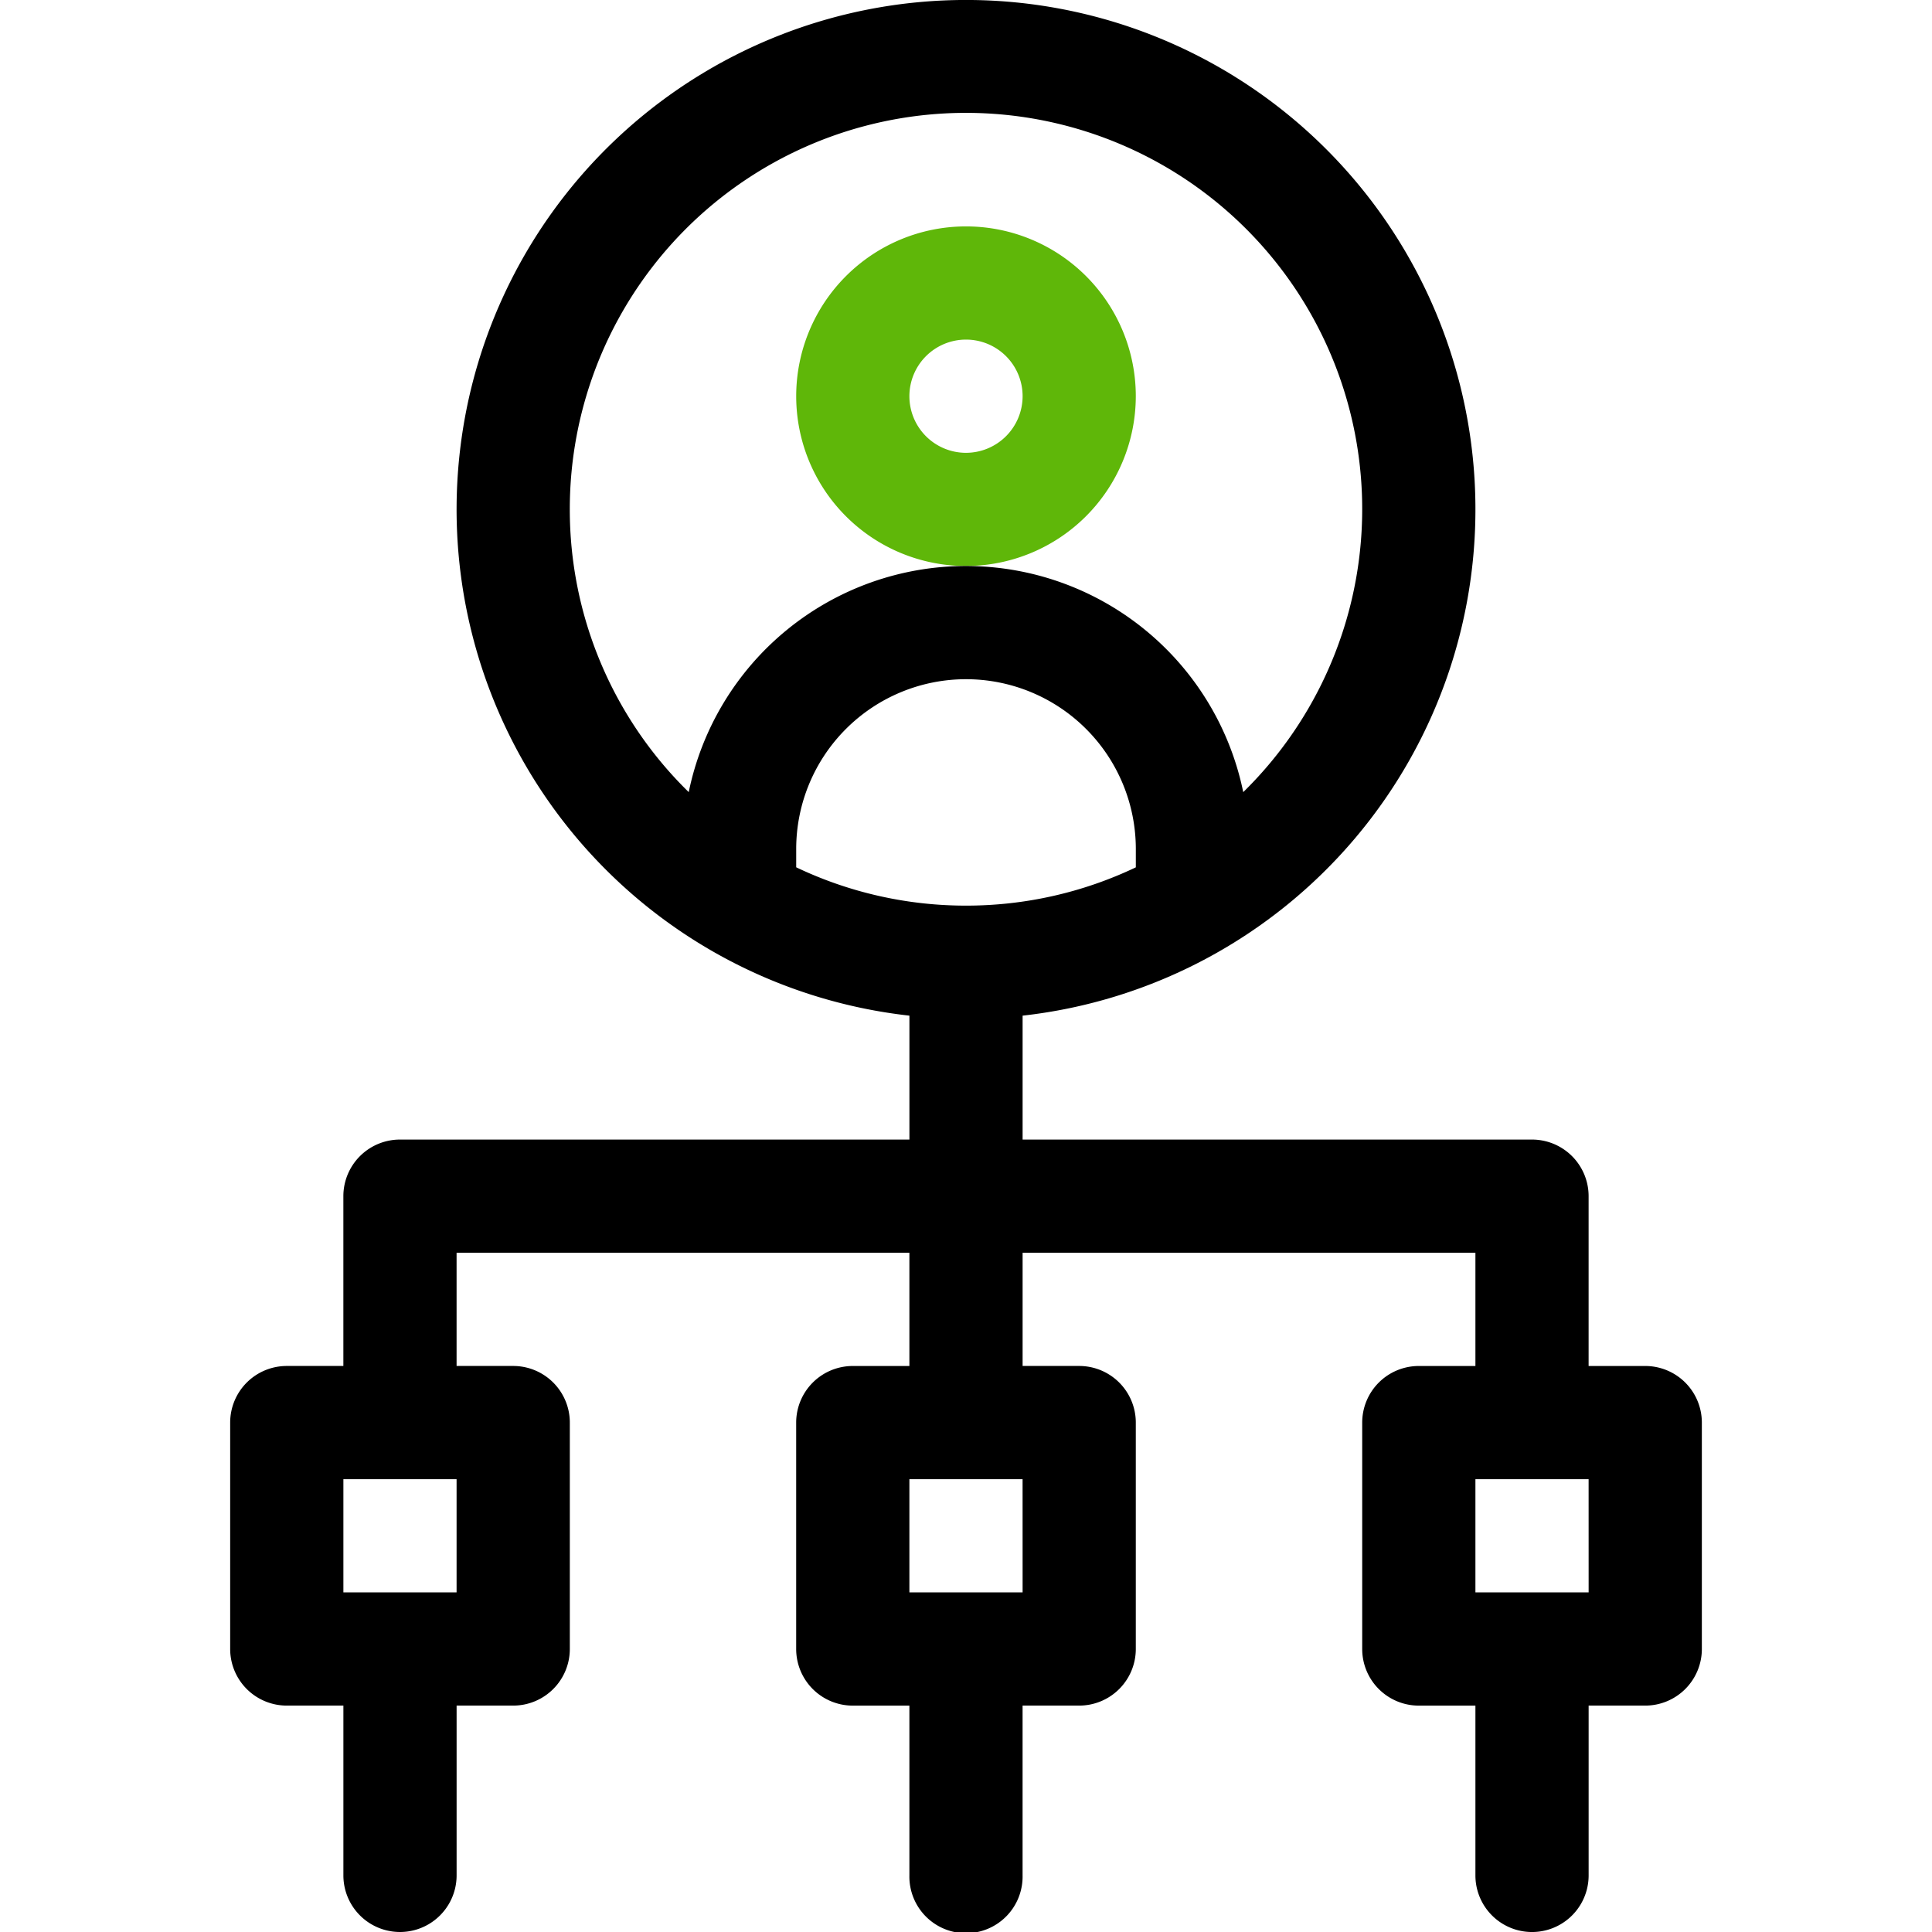 <svg xmlns="http://www.w3.org/2000/svg" width="80" height="80" viewBox="0 0 80 80">
    <defs>
        <clipPath id="prefix__clip-path">
            <path id="prefix__Rectangle_138" d="M0 0H80V80H0z" data-name="Rectangle 138" transform="translate(256 2432)" style="fill:#737373"/>
        </clipPath>
    </defs>
    <g id="prefix__Mask_Group_58" data-name="Mask Group 58" transform="translate(-256 -2432)">
        <g id="prefix__admin" transform="translate(265.531 2432)">
            <path id="prefix__Path_1615" d="M37.5 16.406a7.031 7.031 0 1 0-7.031 7.031 7.039 7.039 0 0 0 7.031-7.031zm-7.031 2.344a2.344 2.344 0 1 1 2.344-2.344 2.347 2.347 0 0 1-2.344 2.344zm0 0" data-name="Path 1615" style="fill:#5fb709"/>
            <path id="prefix__Path_1616" d="M58.594 56.563H56.25v-7.032a2.344 2.344 0 0 0-2.344-2.344H32.813v-5.131a21.094 21.094 0 1 0-4.687 0v5.131H7.031a2.344 2.344 0 0 0-2.344 2.344v7.031H2.344A2.344 2.344 0 0 0 0 58.906v9.375a2.344 2.344 0 0 0 2.344 2.344h2.344v7.031a2.344 2.344 0 0 0 4.688 0v-7.031h2.344a2.344 2.344 0 0 0 2.344-2.344v-9.375a2.344 2.344 0 0 0-2.344-2.344H9.375v-4.687h18.75v4.688h-2.344a2.344 2.344 0 0 0-2.344 2.344v9.375a2.344 2.344 0 0 0 2.344 2.344h2.344v7.031a2.344 2.344 0 1 0 4.687 0v-7.032h2.344a2.344 2.344 0 0 0 2.344-2.344v-9.375a2.344 2.344 0 0 0-2.344-2.344h-2.343v-4.687h18.75v4.688h-2.344a2.344 2.344 0 0 0-2.344 2.344v9.375a2.344 2.344 0 0 0 2.344 2.344h2.344v7.031a2.344 2.344 0 0 0 4.688 0v-7.032h2.344a2.344 2.344 0 0 0 2.344-2.344v-9.375a2.344 2.344 0 0 0-2.345-2.343zM23.438 35.915v-.759a7.031 7.031 0 0 1 14.063 0v.759a16.315 16.315 0 0 1-7.03 1.585 16.315 16.315 0 0 1-7.029-1.585zm-9.375-14.821A16.406 16.406 0 1 1 41.949 32.8a11.72 11.72 0 0 0-22.961 0 16.357 16.357 0 0 1-4.925-11.706zM9.375 65.937H4.688V61.25h4.687zm23.438 0h-4.688V61.25h4.687zm23.438 0h-4.688V61.25h4.687zm0 0" data-name="Path 1616"/>
        </g>
    </g>
</svg>
